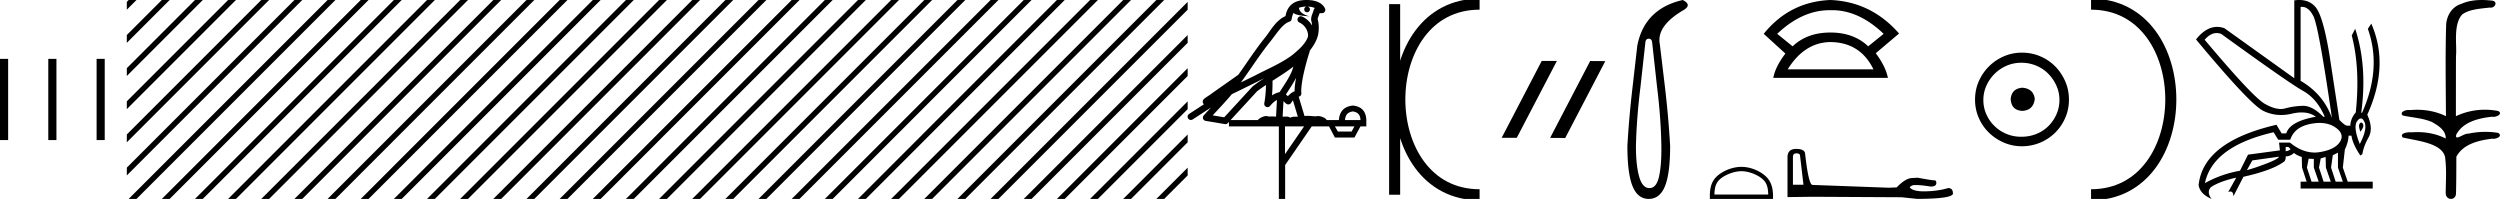 <svg xmlns="http://www.w3.org/2000/svg" width="226.237" height="18"><path d="M224.59 0c.335 0 .67.026.995.066.447.113.217.626-.18.626a.476.476 0 0 1-.082-.008c-.84.097-1.872.15-2.506.626-.84.916-.463 2.821-.561 3.725-.007.05-.01 3.653-.01 5.48a6.145 6.145 0 0 1 2.635-.586c.402 0 .801.04 1.188.117.44.231-.077.528-.423.528a.454.454 0 0 1-.115-.013c-1.226.133-2.62.461-3.243 1.602-.061.206-.023.277.071.277.206 0 .68-.342.946-.342.014 0 .028 0 .04.003a7.535 7.535 0 0 1 1.581-.169c.39 0 .776.031 1.148.095.42.278-.095.534-.438.534a.532.532 0 0 1-.105-.01c-1.251.151-2.636.49-3.243 1.633-.007 1.27 0 2.11-.033 3.278.014.36-.22.538-.456.538-.235 0-.473-.176-.475-.526.009-1.15.091-2.161-.06-3.277-.304-1.253-2.477-1.445-3.827-1.754-.294-.347.285-.475.659-.475.056 0 .107.003.15.008.173-.013.347-.02.521-.02.882 0 1.771.175 2.557.58.032-.755-.711-1.19-1.243-1.493-.84-.361-1.766-.397-2.644-.59-.313-.273.18-.501.522-.501a.58.58 0 0 1 .124.012c.216-.02.432-.031.648-.031.903 0 1.805.183 2.615.582-.017-2.851-.063-5.61.019-8.308.065-.834.546-1.6 1.354-1.849.58-.264 1.227-.358 1.871-.358zm-23.995 2.99q-.557 0-1.086.606 4.368 5.2 5.46 5.81.815.457 1.434.457.21 0 .399-.053.741-.208 1.586-.234h.042q.828 0 1.817.988h.13q-.702-1.638-1.963-2.34-1.261-.702-7.397-5.148-.213-.085-.422-.085zm7.731-2.369q-.065 0-.133.01v6.683q2.054 1.196 2.834 3.354-1.196-8.268-1.677-9.204-.433-.843-1.024-.843zm5.356 10.468q.08 0 .153.138.13.247-.234.689-.208-.546-.052-.741.069-.086.133-.086zm-.036-.372q-.154 0-.33.237-.39.52.233 2.08.702-1.352.43-1.976-.15-.34-.333-.34zm-6.805 2.577v.39q.286-.026.442-.182-.052-.078-.208-.208zm-.598.884l-2.418.338-.494.884q.832-.234 1.833-.624 1-.39 1.079-.598zm5.33-.364l-.468.234-.156 1.118.416 1.274h.65l-.442-1.274v-1.352zm-1.118.39l-.442.13-.156.832.416 1.274h.65l-.442-1.274-.026-.962zm-1.534.156l-.156.806.416 1.274h.65l-.442-1.274v-.78l-.468-.026zm.994-3.234q-.415 0-.89.1-1.404.3-1.768 1.418h-1.092l-.416-.676q-5.512 1.274-6.214 4.602 1.508-.832 3.172-1.118l.728-1.456 2.886-.39-.078-.702h.988q1.092.9 2.228.9.244 0 .489-.042 1.391-.234 1.82-.95.43-.714-.455-1.3-.585-.386-1.398-.386zM208.07 0q.947 0 1.488.658.663.806 1.235 4.238l.91 5.954q.442.468.676.52h.312q.026-.65.494-1.196.416-3.978-.364-6.968l.312-.598q1.118 3.38.546 7.592h.078q1.794-4.03.52-7.592l.312-.468q1.664 3.796-.364 8.242.572 1.248.117 2.054-.455.806-.559 1.508l-.182.13q-.702-1.04-.806-1.794h-.26q-.026.598-.338 1.248l-.182 1.638.442 1.274h2.262v.624h-6.526v-.624h.546l-.416-1.274-.026-.962q-.468-.156-.702-.364-.338.312-.754.312.026.26-.104.442-1.04.806-3.718 1.404l-.91 1.768q0-.434-.27-.434-.085 0-.198.044l.728-1.3q-1.508.338-2.288.858-.416.442.052 1.066-1.04-.442-1.17-1.248.416-3.926 7.046-5.46l.468.78h.416q.338-1.092 2.678-1.508-.522-.388-1.284-.388-.415 0-.9.115-.492.116-.961.116-.844 0-1.613-.376-1.196-.585-6.084-6.461.9-1.136 1.905-1.136.329 0 .669.122l6.318 4.524V.034q.235-.034.449-.034z"/><path d="M189.229.375c9.625 0 9.625 17.25 0 17.25" fill="none" stroke="#000"/><path d="M183.007 7.938c.681.054 1.058.394 1.13 1.022-.09.68-.467 1.04-1.13 1.075-.663-.036-1.013-.394-1.049-1.075.054-.628.404-.968 1.05-1.022zm-.08-2.259c-.485 0-.933.09-1.345.27a3.545 3.545 0 0 0-1.828 1.815 3.11 3.11 0 0 0-.27 1.276c0 .466.09.901.27 1.304.179.404.425.758.739 1.063a3.422 3.422 0 0 0 2.433.968c.484 0 .937-.086 1.358-.256a3.24 3.24 0 0 0 1.09-.712c.304-.305.546-.66.725-1.063.18-.403.27-.838.27-1.304 0-.448-.09-.874-.27-1.277a3.67 3.67 0 0 0-.726-1.075 3.302 3.302 0 0 0-1.089-.74 3.431 3.431 0 0 0-1.358-.269zm.053-.914c.592 0 1.148.112 1.667.336.52.224.968.529 1.345.914.376.386.677.834.9 1.345.225.51.337 1.062.337 1.653 0 .592-.112 1.143-.336 1.654a4.31 4.31 0 0 1-.901 1.331 4.267 4.267 0 0 1-3.012 1.237 4.071 4.071 0 0 1-1.653-.336 4.48 4.48 0 0 1-1.345-.9 4.195 4.195 0 0 1-.914-1.332 4.071 4.071 0 0 1-.336-1.654c0-.591.112-1.142.336-1.653a4.358 4.358 0 0 1 2.259-2.259 4.071 4.071 0 0 1 1.653-.336zM165.775.92l-.132.002h-.069q-2.49 0-4.748 2.14l1.397 1.13q1.309-1.249 3.42-1.249 2.11 0 3.419 1.25l1.397-1.13Q168.23.92 165.775.92zm-.132 2.886q-2.35.03-3.866 2.467h7.76q-1.189-2.438-3.894-2.467zm0-3.806q3.686.149 6.213 3.033l-2.11 1.784q.891 1.189 1.1 2.23h-10.377q.208-1.041 1.1-2.2l-1.962-1.785Q161.956.15 165.643 0zm-3.079 13.878q-.313 0-.313.327v2.515h.953l-.313-2.649q-.015-.193-.327-.193zm-.015-.402q.759 0 .804.431.312 2.813.67 2.828l6.905.253.714-.03q.804-.848 1.429-.848l.461-.03q1.265.238 1.518.238.179 0 .179.238 0 .328-.506.328-.87-.139-1.333-.139-.085 0-.156.005-.253 0-.416.208.29.36 1.299.36.077 0 .16-.003 1.145-.03 2.023-.297.432 0 .432.506-.045.461-3.23.476l-1.414-.149-8.066-.044-2.262.03v-3.632q.015-.73.789-.73zm-4.958 2.017c-.703 0-1.584.361-2.01.787-.372.373-.421.867-.435 1.326h4.87c-.014-.459-.063-.953-.436-1.326-.426-.426-1.286-.787-1.989-.787zm0-.394c.834 0 1.732.386 2.258.912.54.54.601 1.25.601 1.782V18h-5.718v-.207c0-.532.04-1.242.58-1.782.526-.526 1.445-.912 2.28-.912zm-8.387-11.597q-.265 0-.305.326l-.448 4.052q-.347 2.79-.408 5.335 0 1.751.296 2.78.295 1.028.926 1.028t.865-1.029q.235-1.028.214-2.78-.04-2.544-.387-5.334l-.448-4.052q-.04-.326-.305-.326zM152.279 0q.855.428.101.896-2.484 1.446-2.178 3.075l.468 3.91q.326 2.789.468 5.334 0 2.484-.468 3.635-.468 1.15-1.466 1.15t-1.466-1.15q-.468-1.15-.468-3.635.142-2.545.468-5.335l.428-3.747Q148.817.794 152.279 0zm-11.413 5.512l.02.01-3.625 6.946h-1.366l3.624-6.956zm3.037.01l1.367.01-3.625 6.956-1.367-.01 3.625-6.956z"/><path d="M126.207.375v17.25m7.688-17.25c-9.625 0-9.625 17.25 0 17.25m0 0" fill="none" stroke="#000"/><path d="M118.237.597a2.12 2.12 0 0 0-.692.109c.032.223.17.569.953.773-.73-.053-1.206-.113-1.452-.307-.089.2-.137.427-.158.556a.297.297 0 0 1-.207.237c-.624.191-1.173 1.112-1.7 1.763-.95 1.173-1.771 2.48-2.688 3.733l1.27-.622c1.182-.622 2.395-1.11 3.407-1.877.589-.49 1.172-.996 1.391-1.641.076-.497-.297-1.074-.768-1.279a.297.297 0 1 1 .238-.545c.377.164.7.458.904.817a1.986 1.986 0 0 0-.074-.448.297.297 0 0 1-.013-.104c.01-.184.041-.313.082-.422.04-.109.085-.206.158-.459a.297.297 0 0 1 .104-.153 1.546 1.546 0 0 0-.527-.125C118.422.6 118.38.6 118.34.599a.258.258 0 1 1-.103-.002zm-1.193 5.432c-.606.466-1.253.873-1.888 1.28.005.438-.006.879-.047 1.321.207-.135.434-.236.697-.3.391-.636.82-1.22 1.082-1.842.055-.129.106-.29.156-.46zm.249 1c-.273.549-.622 1.04-.929 1.529.06.04.112.08.155.121l.027.027a1.72 1.72 0 0 1 .613-.454c-.009-.348.048-.768.134-1.222zm-2.881.047a25.922 25.922 0 0 0-.588.297c-.78.38-1.56.772-2.349 1.148-.556.67-1.156 1.293-1.734 1.92l1.043.175 2.563-2.786a.297.297 0 0 1 .039-.036 18.5 18.5 0 0 1 1.026-.718zm2.592 2.009c-.058.066-.112.14-.162.222a.298.298 0 0 1-.429.087c-.125-.09-.2-.177-.265-.244l-.078 1.413c.1-.006.202-.013.296-.013.167 0 .314.022.398.108.1-.078.28-.1.504-.1.058 0 .118.002.181.005l-.445-1.478zm5.419.999c-.452.062-.687.323-.704.783h1.394c0-.46-.23-.721-.69-.783zm-7.861-2.39a16.38 16.38 0 0 0-.798.56l-2.403 2.613h2.457c.17-.19.518-.365.776-.365.073 0 .139.014.191.046.082-.007.168-.01.256-.01.14 0 .286.007.434.016l.083-1.506c-.225.115-.408.282-.626.542a.297.297 0 0 1-.52-.246 9.773 9.773 0 0 0 .15-1.65zm6.24 3.745l.266.465h1.248l.253-.465zm-4.516 0v2.51l1.727-2.51zM118.23 0a3.878 3.878 0 0 1 .273.01c.694.044 1.215.325 1.407.768a.298.298 0 0 1-.34.408l-.025-.006-.03.007-.108.029c-.054.168-.096.269-.12.332a.541.541 0 0 0-.042.2c.154.552.094 1.107.037 1.389-.096.466-.384.977-.762 1.46a.295.295 0 0 1-.014.108 21.85 21.85 0 0 0-.548 2.027c-.152.708-.233 1.387-.192 1.684a.297.297 0 0 1-.223.33l-.018.005.527 1.75c.085-.013.172-.018.259-.018.256 0 .509.041.712.041a.865.865 0 0 0 .183-.016.314.314 0 0 1 .069-.007c.211 0 .656.13.786.366h1.1c.062-.797.482-1.235 1.262-1.315.788.08 1.195.518 1.222 1.315v.572h-.532l-.544 1.01h-1.767l-.531-1.01h-1.567l-2.405 3.493V18h-.57v-6.561h-4.517v-.41l-.1.109a.297.297 0 0 1-.267.092l-1.74-.292a.298.298 0 0 1-.173-.492c.216-.242.436-.48.656-.716l-1.657 1.078a.296.296 0 0 1-.411-.087.297.297 0 0 1 .087-.411l1.345-.876a.292.292 0 0 1-.077-.09.315.315 0 0 1-.02-.237.305.305 0 0 1 .048-.093c.056-.076.084-.088.124-.119l.13-.094c.096-.065.207-.137.302-.2a4.156 4.156 0 0 0 .216-.156l2.378-1.672.008-.005c.806-1.13 1.568-2.316 2.457-3.414.433-.535.938-1.524 1.812-1.894.049-.262.157-.68.484-.997.353-.344.864-.463 1.416-.463zM83.646 0l-.17.17v.707l.7-.7.178-.177zm3 0l-3.17 3.17v.707l3.7-3.7.178-.177zm3 0l-6.17 6.17v.707l6.7-6.7.178-.177zm3 0l-9.17 9.17v.707l9.7-9.7.178-.177zm3 0l-12.17 12.17v.707l12.7-12.7.178-.177zm3 0l-15.17 15.17v.707l15.7-15.7.178-.177zm3 0L83.823 17.823l-.177.177h.708L102.177.177l.177-.177zm3 0L86.823 17.823l-.177.177h.708L105.177.177l.177-.177zm.83 2.17L89.823 17.823l-.177.177h.708l15.122-15.123V2.17zm0 3L92.823 17.823l-.177.177h.708l12.122-12.123V5.17zm0 3l-9.653 9.653-.177.177h.708l9.122-9.123V8.17zm0 3l-6.653 6.653-.177.177h.708l6.122-6.123v-.707zm0 3l-3.653 3.653-.177.177h.708l3.122-3.123v-.707zm0 3l-.653.653-.177.177h.708l.122-.123v-.707zm2-17l-2 2v.707l2-2V.17zm0 3l-2 2v.707l2-2V3.17zm0 3l-2 2v.707l2-2V6.17zm0 3l-2 2v.707l2-2V9.17zm0 3l-2 2v.707l2-2v-.707zm0 3l-2 2v.707l2-2v-.707zM59.646 0l-.17.17v.707l.7-.7.178-.177zm3 0l-3.17 3.17v.707l3.7-3.7.178-.177zm3 0l-6.17 6.17v.707l6.7-6.7.178-.177zm3 0l-9.17 9.17v.707l9.7-9.7.178-.177zm3 0l-12.17 12.17v.707l12.7-12.7.178-.177zm3 0l-15.17 15.17v.707l15.7-15.7.178-.177zm3 0L59.823 17.823l-.177.177h.708L78.177.177 78.354 0zm3 0L62.823 17.823l-.177.177h.708L81.177.177 81.354 0zm.83 2.17L65.823 17.823l-.177.177h.708L81.476 2.877V2.17zm0 3L68.823 17.823l-.177.177h.708L81.476 5.877V5.17zm0 3l-9.653 9.653-.177.177h.708l9.122-9.123V8.17zm0 3l-6.653 6.653-.177.177h.708l6.122-6.123v-.707zm0 3l-3.653 3.653-.177.177h.708l3.122-3.123v-.707zm0 3l-.653.653-.177.177h.708l.122-.123v-.707zm2-17l-2 2v.707l2-2V.17zm0 3l-2 2v.707l2-2V3.17zm0 3l-2 2v.707l2-2V6.17zm0 3l-2 2v.707l2-2V9.17zm0 3l-2 2v.707l2-2v-.707zm0 3l-2 2v.707l2-2v-.707zM35.646 0l-.17.17v.707l.7-.7.178-.177zm3 0l-3.17 3.17v.707l3.7-3.7.178-.177zm3 0l-6.17 6.17v.707l6.7-6.7.178-.177zm3 0l-9.17 9.17v.707l9.7-9.7.178-.177zm3 0l-12.17 12.17v.707l12.7-12.7.178-.177zm3 0l-15.17 15.17v.707l15.7-15.7.178-.177zm3 0L35.823 17.823l-.177.177h.708L54.177.177 54.354 0zm3 0L38.823 17.823l-.177.177h.708L57.177.177 57.354 0zm.83 2.17L41.823 17.823l-.177.177h.708L57.476 2.877V2.17zm0 3L44.823 17.823l-.177.177h.708L57.476 5.877V5.17zm0 3l-9.653 9.653-.177.177h.708l9.122-9.123V8.17zm0 3l-6.653 6.653-.177.177h.708l6.122-6.123v-.707zm0 3l-3.653 3.653-.177.177h.708l3.122-3.123v-.707zm0 3l-.653.653-.177.177h.708l.122-.123v-.707zm2-17l-2 2v.707l2-2V.17zm0 3l-2 2v.707l2-2V3.17zm0 3l-2 2v.707l2-2V6.17zm0 3l-2 2v.707l2-2V9.17zm0 3l-2 2v.707l2-2v-.707zm0 3l-2 2v.707l2-2v-.707zM11.646 0l-.17.17v.707l.7-.7.178-.177zm3 0l-3.17 3.17v.707l3.7-3.7.178-.177zm3 0l-6.17 6.17v.707l6.7-6.7.178-.177zm3 0l-9.17 9.17v.707l9.7-9.7.178-.177zm3 0l-12.17 12.17v.707l12.7-12.7.178-.177zm3 0l-15.17 15.17v.707l15.7-15.7.178-.177zm3 0L11.823 17.823l-.177.177h.708L30.177.177 30.354 0zm3 0L14.823 17.823l-.177.177h.708L33.177.177 33.354 0zm.83 2.17L17.823 17.823l-.177.177h.708L33.476 2.877V2.17zm0 3L20.823 17.823l-.177.177h.708L33.476 5.877V5.17zm0 3l-9.653 9.653-.177.177h.708l9.122-9.123V8.17zm0 3l-6.653 6.653-.177.177h.708l6.122-6.123v-.707zm0 3l-3.653 3.653-.177.177h.708l3.122-3.123v-.707zm0 3l-.653.653-.177.177h.708l.122-.123v-.707zm2-17l-2 2v.707l2-2V.17zm0 3l-2 2v.707l2-2V3.17zm0 3l-2 2v.707l2-2V6.17zm0 3l-2 2v.707l2-2V9.17zm0 3l-2 2v.707l2-2v-.707zm0 3l-2 2v.707l2-2v-.707zm-26-9.845v7.35h-.735v-7.35zm-4.37 0v7.35H4.37v-7.35zm-4.37 0v7.35H0v-7.35z"/></svg>